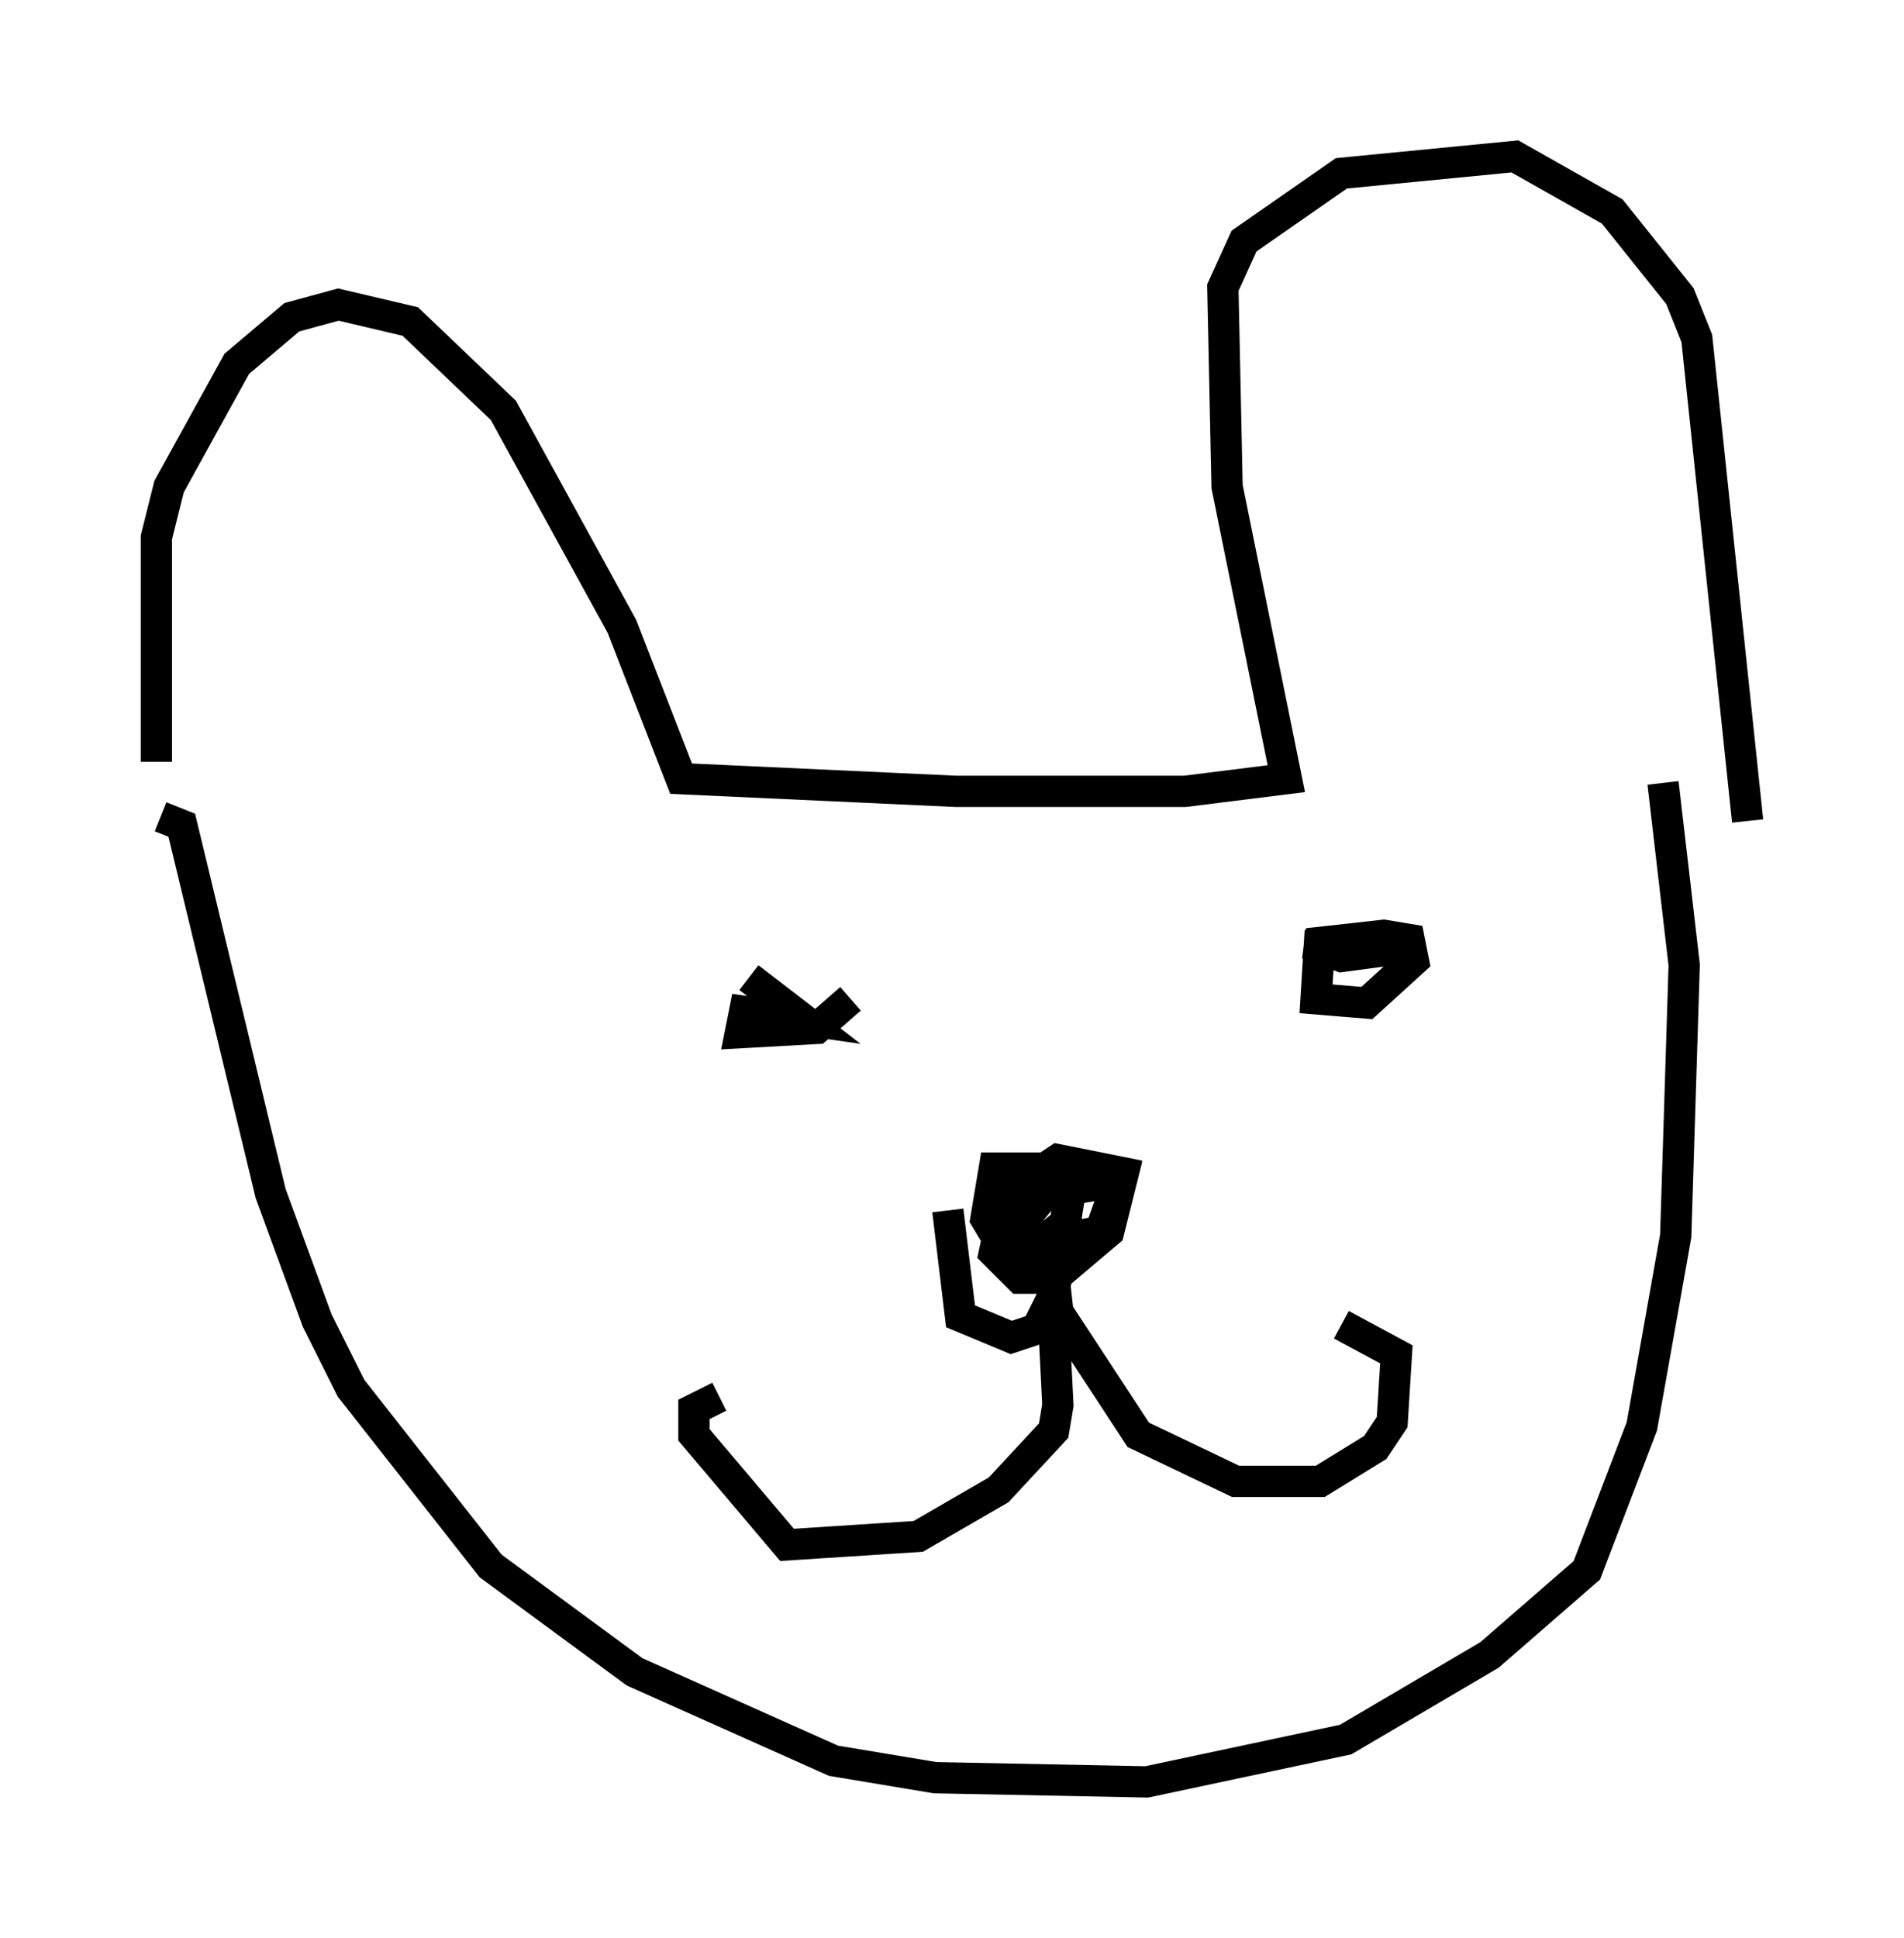 <?xml version="1.0" encoding="utf-8" ?>
<svg baseProfile="full" height="61.962" version="1.1" width="60.879" xmlns="http://www.w3.org/2000/svg" xmlns:ev="http://www.w3.org/2001/xml-events" xmlns:xlink="http://www.w3.org/1999/xlink"><defs /><rect fill="white" height="61.962" width="60.879" x="0" y="0" /><path d="M5.541, 25.568 m-0.541, -1.218 l0.0, -7.172 0.406, -1.624 l2.165, -3.924 1.759, -1.488 l1.488, -0.406 2.3, 0.541 l2.977, 2.842 3.789, 6.901 l1.894, 4.871 8.796, 0.406 l7.307, 0.0 3.248, -0.406 l-1.894, -9.337 -0.135, -6.36 l0.677, -1.488 3.112, -2.165 l5.548, -0.541 3.112, 1.759 l2.165, 2.706 0.541, 1.353 l1.624, 15.426 m-50.744, -0.135 l0.677, 0.271 2.842, 11.773 l1.488, 4.059 1.083, 2.165 l4.465, 5.683 4.601, 3.383 l6.36, 2.842 3.248, 0.541 l6.766, 0.135 6.36, -1.353 l4.601, -2.706 3.112, -2.706 l1.759, -4.601 1.083, -6.089 l0.271, -8.66 -0.677, -5.819 m-22.868, 13.667 l0.406, 3.383 1.624, 0.677 l0.812, -0.271 0.541, -1.083 l0.541, -3.383 -0.541, -0.677 l-1.894, 0.0 -0.271, 1.624 l0.406, 0.677 0.947, 0.135 l2.3, -0.406 0.677, -1.894 l-2.03, -0.406 -1.624, 1.083 l-0.406, 1.894 0.812, 0.812 l1.083, 0.0 1.759, -1.488 l0.406, -1.624 -2.436, 0.406 l-1.218, 1.488 0.677, 0.406 l0.677, -0.541 0.271, 5.413 l-0.135, 0.812 -1.759, 1.894 l-2.571, 1.488 -4.195, 0.271 l-2.977, -3.518 0.0, -0.812 l0.812, -0.406 m10.69, -3.924 l0.135, 1.218 2.571, 3.924 l3.112, 1.488 2.706, 0.0 l1.759, -1.083 0.541, -0.812 l0.135, -2.165 -1.759, -0.947 m-18.944, -11.096 l1.759, 1.353 -1.894, -0.271 l-0.135, 0.677 2.436, -0.135 l1.083, -0.947 m15.02, -2.165 l-0.135, 2.165 1.624, 0.135 l1.488, -1.353 -0.135, -0.677 l-0.812, -0.135 -2.436, 0.271 l1.083, 0.406 2.03, -0.271 " fill="none" stroke="black" stroke-width="1" /></svg>